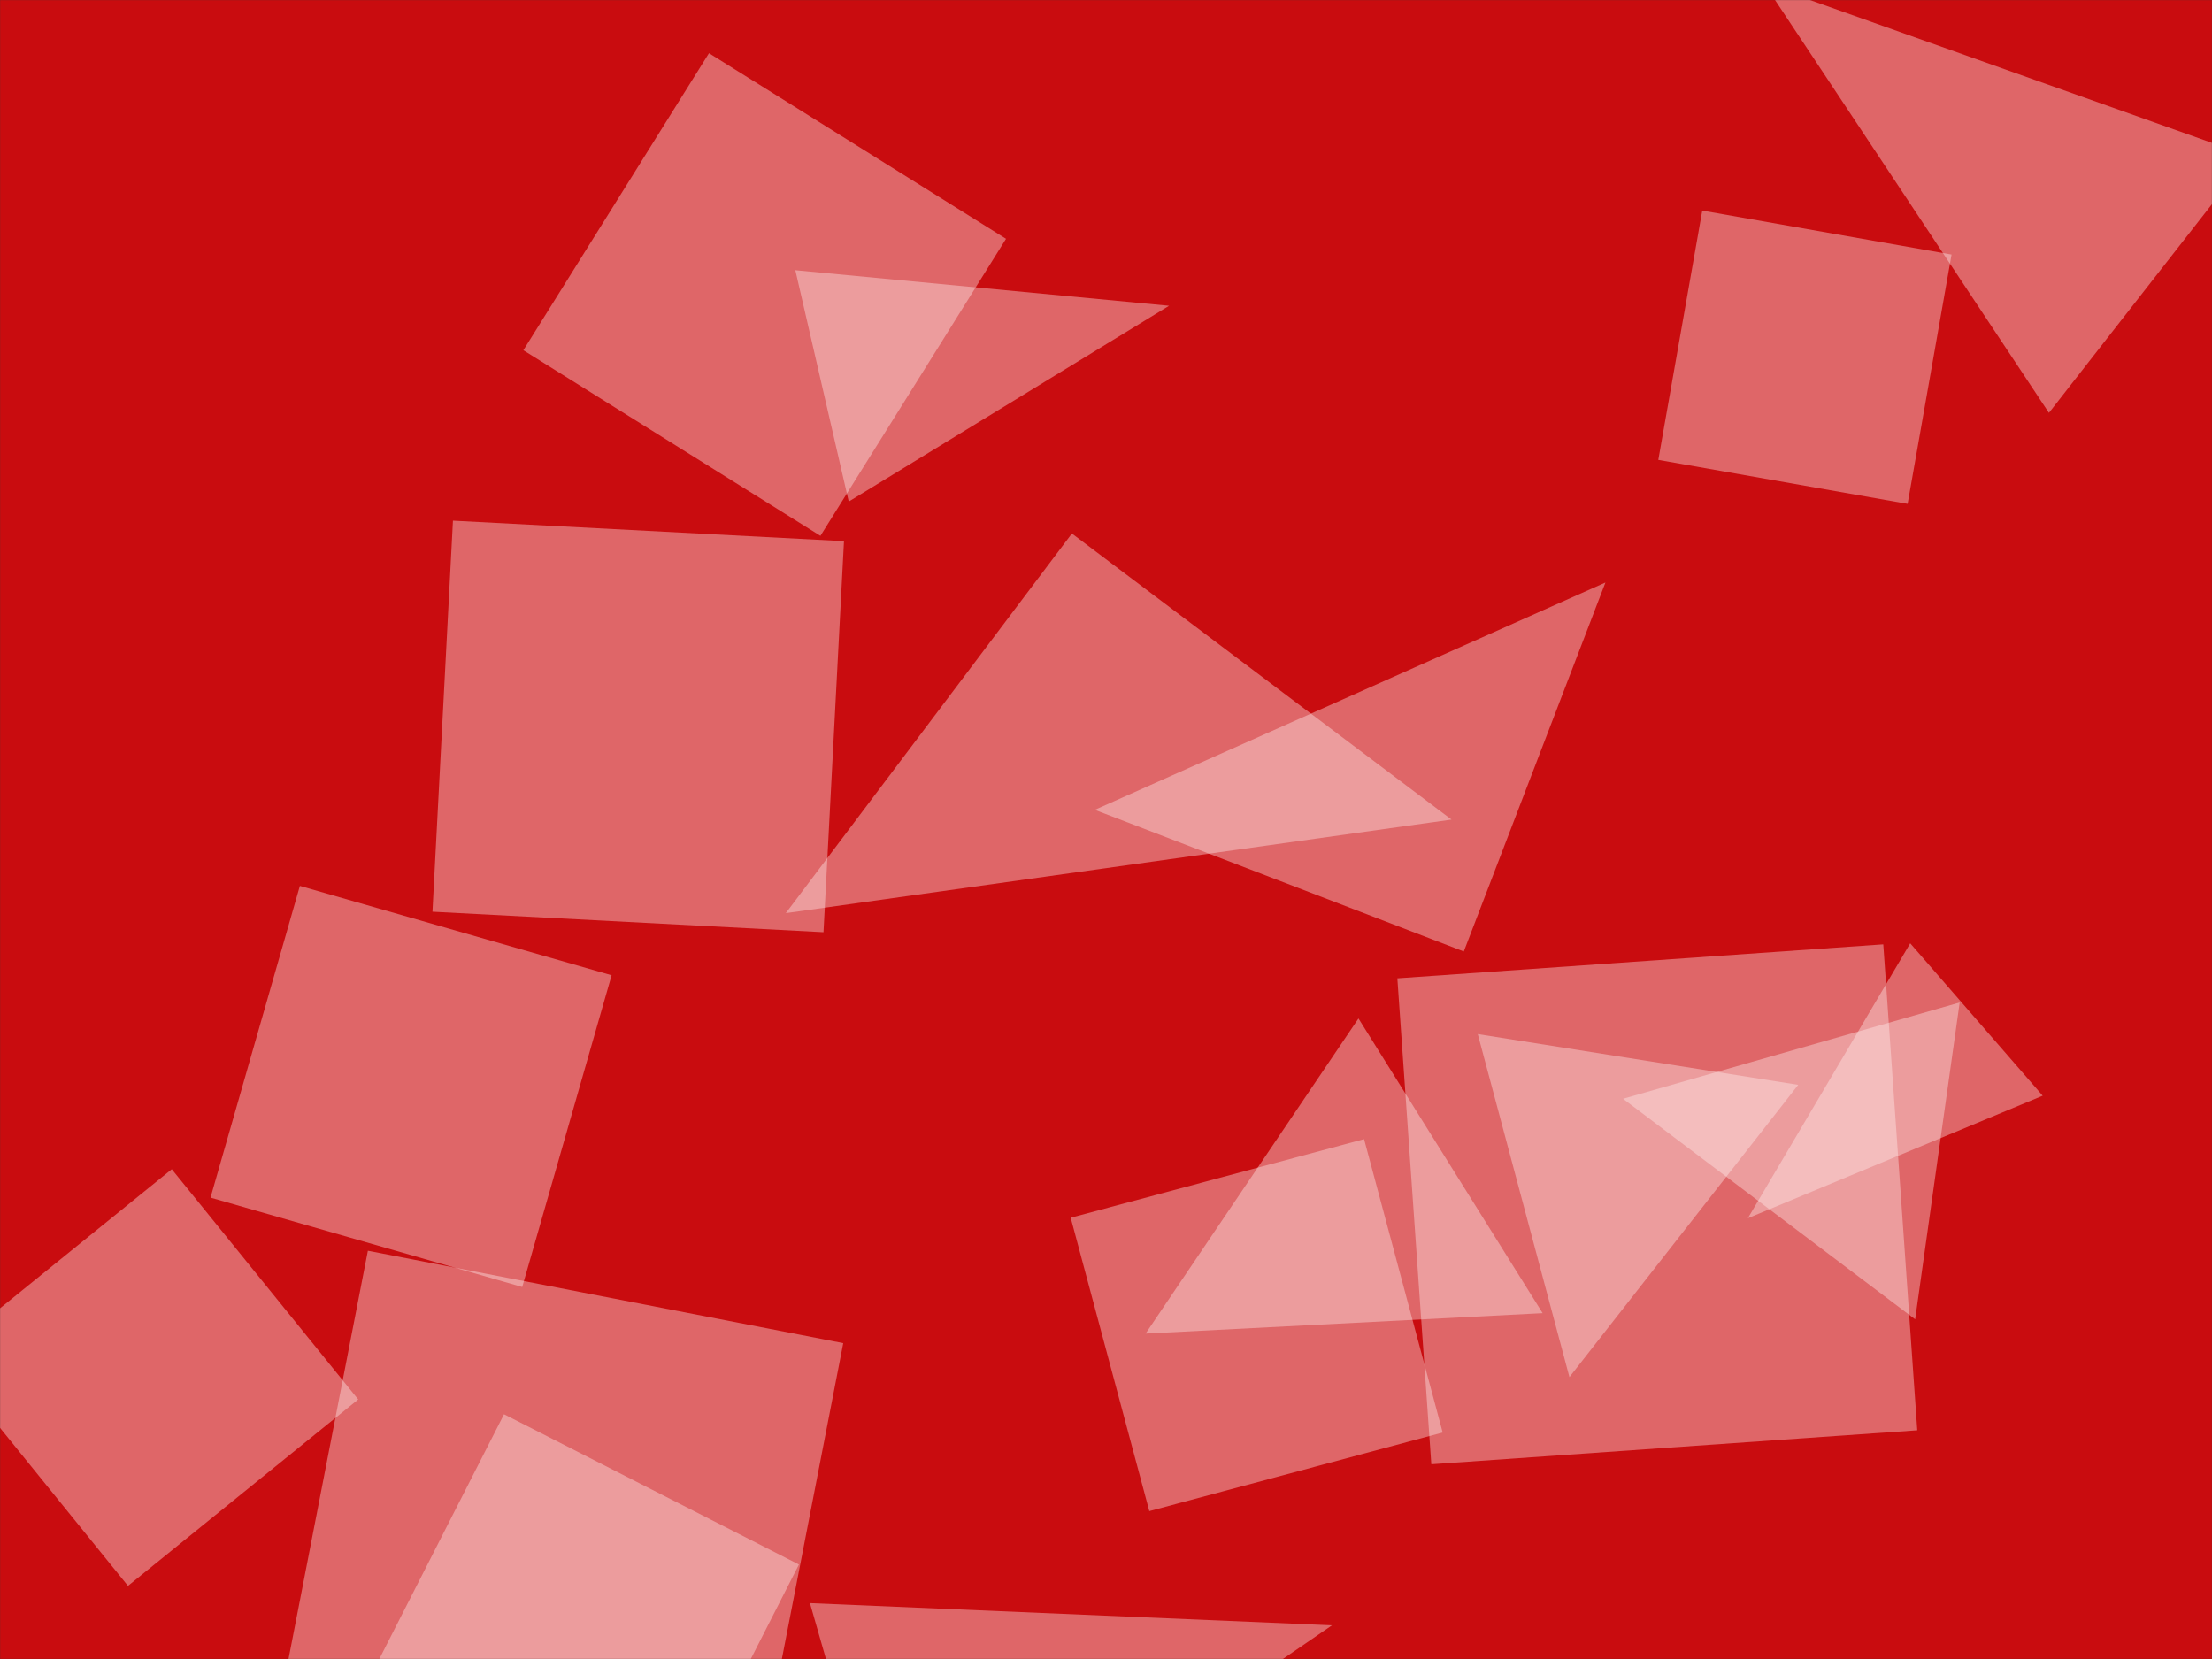 <svg xmlns="http://www.w3.org/2000/svg" version="1.1" xmlns:xlink="http://www.w3.org/1999/xlink" xmlns:svgjs="http://svgjs.com/svgjs" width="2000" height="1500" preserveAspectRatio="none" viewBox="0 0 2000 1500"><rect x="0" y="0" width="2000" height="1500" fill="#333333" stroke="none"/><g mask="url(&quot;#SvgjsMask1844&quot;)" fill="none"><rect width="2000" height="1500" x="0" y="0" fill="rgba(201, 12, 15, 1)"></rect><path d="M1467.506 993.465L1731.601 1192.87 1771.861 906.408z" fill="rgba(255, 239, 239, 0.4)" class="triangle-float2"></path><path d="M1035.81 1205.771L1394.774 1187.302 1228.27 920.84z" fill="rgba(255, 239, 239, 0.4)" class="triangle-float3"></path><path d="M332.611 1130.872L249.063 1560.689 678.88 1644.237 762.428 1214.42z" fill="rgba(255, 239, 239, 0.4)" class="triangle-float1"></path><path d="M741.786 484.49L909.613 215.91 641.033 48.083 473.206 316.662z" fill="rgba(255, 239, 239, 0.4)" class="triangle-float3"></path><path d="M969.159 482.379L710.507 825.622 1312.401 741.031z" fill="rgba(255, 239, 239, 0.4)" class="triangle-float1"></path><path d="M190.331 1082.831L472.173 1163.648 552.989 881.806 271.148 800.989z" fill="rgba(255, 239, 239, 0.4)" class="triangle-float2"></path><path d="M1852.561 373.26L2033.842 141.231 1595.158-14.676z" fill="rgba(255, 239, 239, 0.4)" class="triangle-float2"></path><path d="M1846.912 990.68L1727.135 852.892 1580.341 1101.452z" fill="rgba(255, 239, 239, 0.4)" class="triangle-float3"></path><path d="M115.711 1433.886L323.877 1265.317 155.307 1057.151-52.858 1225.721z" fill="rgba(255, 239, 239, 0.4)" class="triangle-float2"></path><path d="M732.319 1449.483L814.678 1736.704 1204.33 1469.554z" fill="rgba(255, 239, 239, 0.4)" class="triangle-float3"></path><path d="M319.855 1545.356L586.494 1681.216 722.354 1414.576 455.714 1278.716z" fill="rgba(255, 239, 239, 0.4)" class="triangle-float1"></path><path d="M1419.024 1245.12L1625.88 980.876 1336.142 934.986z" fill="rgba(255, 239, 239, 0.4)" class="triangle-float2"></path><path d="M719.104 244.314L767.397 453.493 1057.019 276.464z" fill="rgba(255, 239, 239, 0.4)" class="triangle-float3"></path><path d="M1764.53 230.148L1539.115 190.401 1499.368 415.817 1724.783 455.563z" fill="rgba(255, 239, 239, 0.4)" class="triangle-float1"></path><path d="M391.009 824.321L744.563 842.85 763.092 489.297 409.538 470.768z" fill="rgba(255, 239, 239, 0.4)" class="triangle-float1"></path><path d="M1263.424 884.564L1294.147 1323.926 1733.509 1293.203 1702.786 853.84z" fill="rgba(255, 239, 239, 0.4)" class="triangle-float1"></path><path d="M968.085 1101.034L1039.158 1366.282 1304.407 1295.209 1233.334 1029.961z" fill="rgba(255, 239, 239, 0.4)" class="triangle-float2"></path><path d="M1323.508 860.281L1451.57 526.668 989.896 732.219z" fill="rgba(255, 239, 239, 0.4)" class="triangle-float1"></path></g><defs><mask id="SvgjsMask1844"><rect width="2000" height="1500" fill="#ffffff"></rect></mask><style>
            @keyframes float1 {
                0%{transform: translate(0, 0)}
                50%{transform: translate(-10px, 0)}
                100%{transform: translate(0, 0)}
            }

            .triangle-float1 {
                animation: float1 5s infinite;
            }

            @keyframes float2 {
                0%{transform: translate(0, 0)}
                50%{transform: translate(-5px, -5px)}
                100%{transform: translate(0, 0)}
            }

            .triangle-float2 {
                animation: float2 4s infinite;
            }

            @keyframes float3 {
                0%{transform: translate(0, 0)}
                50%{transform: translate(0, -10px)}
                100%{transform: translate(0, 0)}
            }

            .triangle-float3 {
                animation: float3 6s infinite;
            }
        </style></defs></svg>